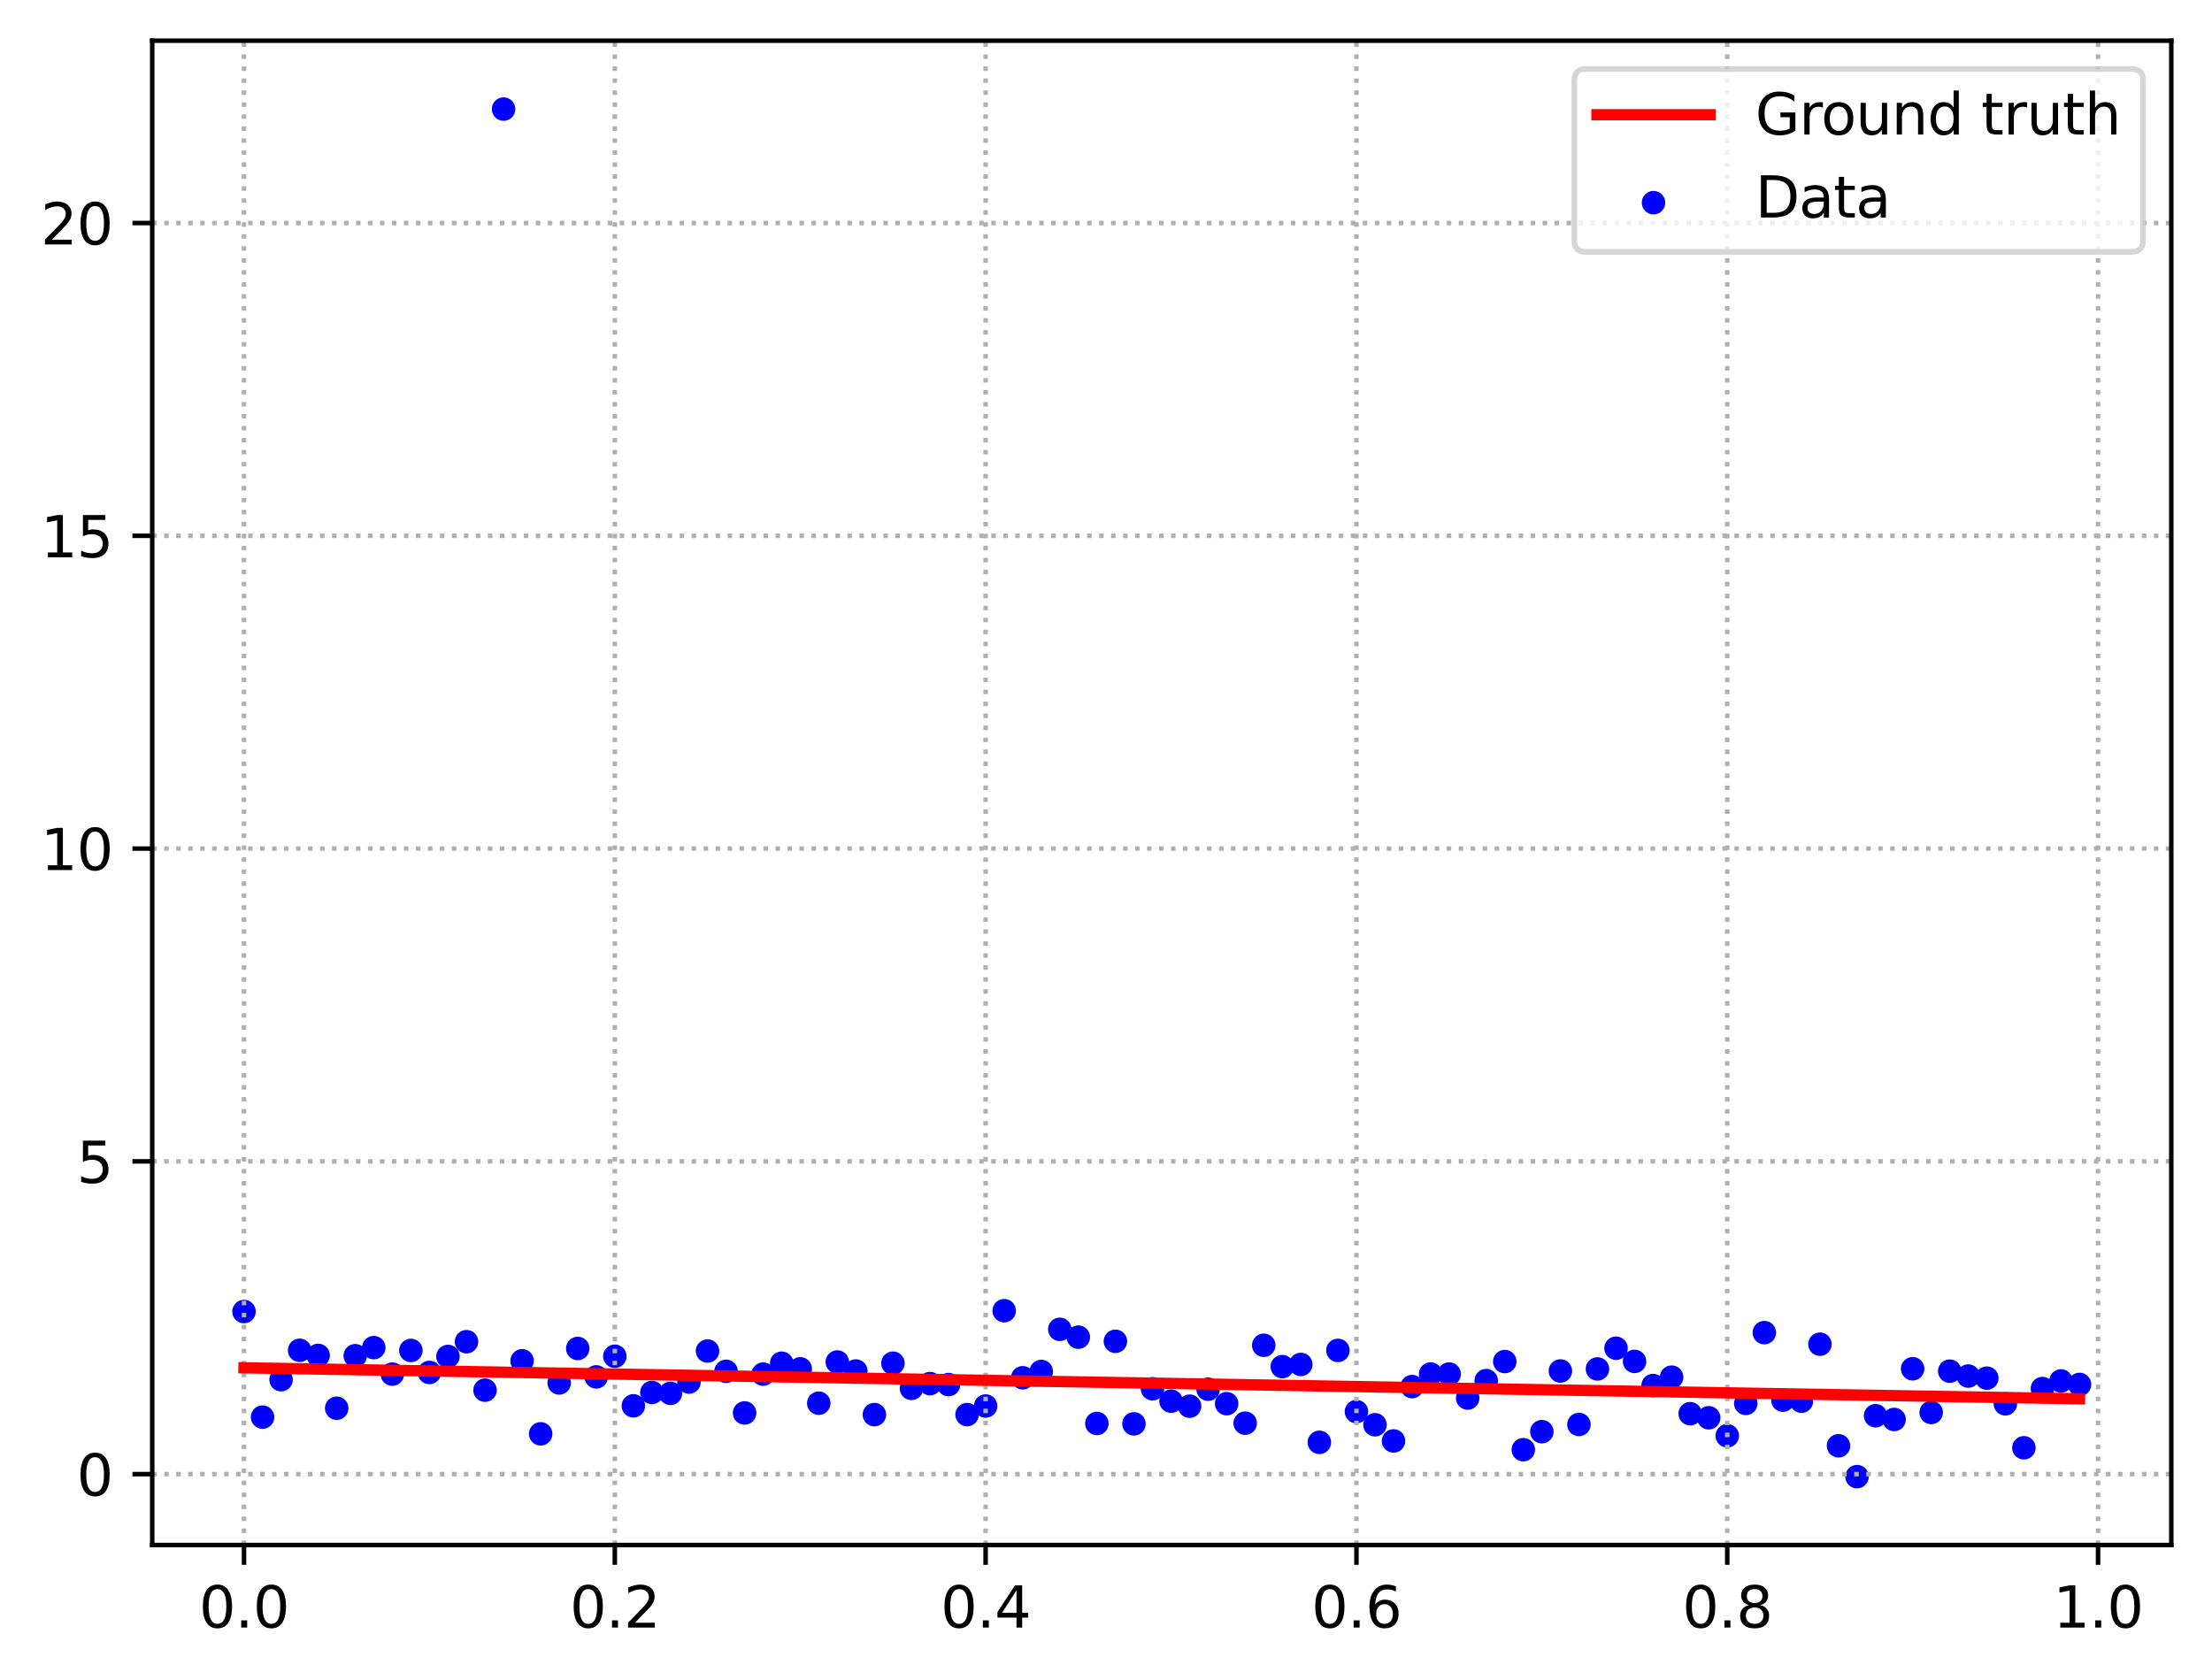 <?xml version="1.0" encoding="utf-8" standalone="no"?>
<!DOCTYPE svg PUBLIC "-//W3C//DTD SVG 1.1//EN"
  "http://www.w3.org/Graphics/SVG/1.1/DTD/svg11.dtd">
<svg xmlns:xlink="http://www.w3.org/1999/xlink" width="391.245pt" height="297.19pt" viewBox="0 0 391.245 297.19" xmlns="http://www.w3.org/2000/svg" version="1.1">
 <defs>
  <style type="text/css">*{stroke-linejoin: round; stroke-linecap: butt}</style>
 </defs>
 <g id="figure_1">
  <g id="patch_1">
   <path d="M 0 297.19 
L 391.245 297.19 
L 391.245 0 
L 0 0 
z
" style="fill: #ffffff"/>
  </g>
  <g id="axes_1">
   <g id="patch_2">
    <path d="M 26.925 273.312 
L 384.045 273.312 
L 384.045 7.2 
L 26.925 7.2 
z
" style="fill: #ffffff"/>
   </g>
   <g id="PathCollection_1">
    <defs>
     <path id="mb6f914ef6f" d="M 0 1.581 
C 0.419 1.581 0.822 1.415 1.118 1.118 
C 1.415 0.822 1.581 0.419 1.581 0 
C 1.581 -0.419 1.415 -0.822 1.118 -1.118 
C 0.822 -1.415 0.419 -1.581 0 -1.581 
C -0.419 -1.581 -0.822 -1.415 -1.118 -1.118 
C -1.415 -0.822 -1.581 -0.419 -1.581 0 
C -1.581 0.419 -1.415 0.822 -1.118 1.118 
C -0.822 1.415 -0.419 1.581 0 1.581 
z
" style="stroke: #0000ff"/>
    </defs>
    <g clip-path="url(#pe201fd6d44)">
     <use xlink:href="#mb6f914ef6f" x="43.158" y="232.011" style="fill: #0000ff; stroke: #0000ff"/>
     <use xlink:href="#mb6f914ef6f" x="46.437" y="250.686" style="fill: #0000ff; stroke: #0000ff"/>
     <use xlink:href="#mb6f914ef6f" x="49.716" y="244.065" style="fill: #0000ff; stroke: #0000ff"/>
     <use xlink:href="#mb6f914ef6f" x="52.996" y="238.865" style="fill: #0000ff; stroke: #0000ff"/>
     <use xlink:href="#mb6f914ef6f" x="56.275" y="239.77" style="fill: #0000ff; stroke: #0000ff"/>
     <use xlink:href="#mb6f914ef6f" x="59.554" y="249.114" style="fill: #0000ff; stroke: #0000ff"/>
     <use xlink:href="#mb6f914ef6f" x="62.834" y="239.823" style="fill: #0000ff; stroke: #0000ff"/>
     <use xlink:href="#mb6f914ef6f" x="66.113" y="238.391" style="fill: #0000ff; stroke: #0000ff"/>
     <use xlink:href="#mb6f914ef6f" x="69.392" y="243.08" style="fill: #0000ff; stroke: #0000ff"/>
     <use xlink:href="#mb6f914ef6f" x="72.672" y="238.892" style="fill: #0000ff; stroke: #0000ff"/>
     <use xlink:href="#mb6f914ef6f" x="75.951" y="242.784" style="fill: #0000ff; stroke: #0000ff"/>
     <use xlink:href="#mb6f914ef6f" x="79.23" y="239.957" style="fill: #0000ff; stroke: #0000ff"/>
     <use xlink:href="#mb6f914ef6f" x="82.51" y="237.344" style="fill: #0000ff; stroke: #0000ff"/>
     <use xlink:href="#mb6f914ef6f" x="85.789" y="245.919" style="fill: #0000ff; stroke: #0000ff"/>
     <use xlink:href="#mb6f914ef6f" x="89.068" y="19.296" style="fill: #0000ff; stroke: #0000ff"/>
     <use xlink:href="#mb6f914ef6f" x="92.348" y="240.723" style="fill: #0000ff; stroke: #0000ff"/>
     <use xlink:href="#mb6f914ef6f" x="95.627" y="253.642" style="fill: #0000ff; stroke: #0000ff"/>
     <use xlink:href="#mb6f914ef6f" x="98.906" y="244.638" style="fill: #0000ff; stroke: #0000ff"/>
     <use xlink:href="#mb6f914ef6f" x="102.186" y="238.54" style="fill: #0000ff; stroke: #0000ff"/>
     <use xlink:href="#mb6f914ef6f" x="105.465" y="243.571" style="fill: #0000ff; stroke: #0000ff"/>
     <use xlink:href="#mb6f914ef6f" x="108.745" y="239.917" style="fill: #0000ff; stroke: #0000ff"/>
     <use xlink:href="#mb6f914ef6f" x="112.024" y="248.688" style="fill: #0000ff; stroke: #0000ff"/>
     <use xlink:href="#mb6f914ef6f" x="115.303" y="246.324" style="fill: #0000ff; stroke: #0000ff"/>
     <use xlink:href="#mb6f914ef6f" x="118.583" y="246.48" style="fill: #0000ff; stroke: #0000ff"/>
     <use xlink:href="#mb6f914ef6f" x="121.862" y="244.483" style="fill: #0000ff; stroke: #0000ff"/>
     <use xlink:href="#mb6f914ef6f" x="125.141" y="238.994" style="fill: #0000ff; stroke: #0000ff"/>
     <use xlink:href="#mb6f914ef6f" x="128.421" y="242.582" style="fill: #0000ff; stroke: #0000ff"/>
     <use xlink:href="#mb6f914ef6f" x="131.7" y="249.948" style="fill: #0000ff; stroke: #0000ff"/>
     <use xlink:href="#mb6f914ef6f" x="134.979" y="243.082" style="fill: #0000ff; stroke: #0000ff"/>
     <use xlink:href="#mb6f914ef6f" x="138.259" y="241.151" style="fill: #0000ff; stroke: #0000ff"/>
     <use xlink:href="#mb6f914ef6f" x="141.538" y="242.143" style="fill: #0000ff; stroke: #0000ff"/>
     <use xlink:href="#mb6f914ef6f" x="144.817" y="248.22" style="fill: #0000ff; stroke: #0000ff"/>
     <use xlink:href="#mb6f914ef6f" x="148.097" y="240.938" style="fill: #0000ff; stroke: #0000ff"/>
     <use xlink:href="#mb6f914ef6f" x="151.376" y="242.531" style="fill: #0000ff; stroke: #0000ff"/>
     <use xlink:href="#mb6f914ef6f" x="154.655" y="250.242" style="fill: #0000ff; stroke: #0000ff"/>
     <use xlink:href="#mb6f914ef6f" x="157.935" y="241.151" style="fill: #0000ff; stroke: #0000ff"/>
     <use xlink:href="#mb6f914ef6f" x="161.214" y="245.602" style="fill: #0000ff; stroke: #0000ff"/>
     <use xlink:href="#mb6f914ef6f" x="164.493" y="244.758" style="fill: #0000ff; stroke: #0000ff"/>
     <use xlink:href="#mb6f914ef6f" x="167.773" y="244.935" style="fill: #0000ff; stroke: #0000ff"/>
     <use xlink:href="#mb6f914ef6f" x="171.052" y="250.242" style="fill: #0000ff; stroke: #0000ff"/>
     <use xlink:href="#mb6f914ef6f" x="174.331" y="248.723" style="fill: #0000ff; stroke: #0000ff"/>
     <use xlink:href="#mb6f914ef6f" x="177.611" y="231.859" style="fill: #0000ff; stroke: #0000ff"/>
     <use xlink:href="#mb6f914ef6f" x="180.89" y="243.722" style="fill: #0000ff; stroke: #0000ff"/>
     <use xlink:href="#mb6f914ef6f" x="184.169" y="242.605" style="fill: #0000ff; stroke: #0000ff"/>
     <use xlink:href="#mb6f914ef6f" x="187.449" y="235.154" style="fill: #0000ff; stroke: #0000ff"/>
     <use xlink:href="#mb6f914ef6f" x="190.728" y="236.539" style="fill: #0000ff; stroke: #0000ff"/>
     <use xlink:href="#mb6f914ef6f" x="194.007" y="251.808" style="fill: #0000ff; stroke: #0000ff"/>
     <use xlink:href="#mb6f914ef6f" x="197.287" y="237.272" style="fill: #0000ff; stroke: #0000ff"/>
     <use xlink:href="#mb6f914ef6f" x="200.566" y="251.877" style="fill: #0000ff; stroke: #0000ff"/>
     <use xlink:href="#mb6f914ef6f" x="203.845" y="245.669" style="fill: #0000ff; stroke: #0000ff"/>
     <use xlink:href="#mb6f914ef6f" x="207.125" y="247.864" style="fill: #0000ff; stroke: #0000ff"/>
     <use xlink:href="#mb6f914ef6f" x="210.404" y="248.752" style="fill: #0000ff; stroke: #0000ff"/>
     <use xlink:href="#mb6f914ef6f" x="213.683" y="245.748" style="fill: #0000ff; stroke: #0000ff"/>
     <use xlink:href="#mb6f914ef6f" x="216.963" y="248.308" style="fill: #0000ff; stroke: #0000ff"/>
     <use xlink:href="#mb6f914ef6f" x="220.242" y="251.756" style="fill: #0000ff; stroke: #0000ff"/>
     <use xlink:href="#mb6f914ef6f" x="223.521" y="237.975" style="fill: #0000ff; stroke: #0000ff"/>
     <use xlink:href="#mb6f914ef6f" x="226.801" y="241.755" style="fill: #0000ff; stroke: #0000ff"/>
     <use xlink:href="#mb6f914ef6f" x="230.08" y="241.369" style="fill: #0000ff; stroke: #0000ff"/>
     <use xlink:href="#mb6f914ef6f" x="233.359" y="255.148" style="fill: #0000ff; stroke: #0000ff"/>
     <use xlink:href="#mb6f914ef6f" x="236.639" y="238.884" style="fill: #0000ff; stroke: #0000ff"/>
     <use xlink:href="#mb6f914ef6f" x="239.918" y="249.71" style="fill: #0000ff; stroke: #0000ff"/>
     <use xlink:href="#mb6f914ef6f" x="243.197" y="252.034" style="fill: #0000ff; stroke: #0000ff"/>
     <use xlink:href="#mb6f914ef6f" x="246.477" y="254.898" style="fill: #0000ff; stroke: #0000ff"/>
     <use xlink:href="#mb6f914ef6f" x="249.756" y="245.287" style="fill: #0000ff; stroke: #0000ff"/>
     <use xlink:href="#mb6f914ef6f" x="253.035" y="243.057" style="fill: #0000ff; stroke: #0000ff"/>
     <use xlink:href="#mb6f914ef6f" x="256.315" y="243.068" style="fill: #0000ff; stroke: #0000ff"/>
     <use xlink:href="#mb6f914ef6f" x="259.594" y="247.313" style="fill: #0000ff; stroke: #0000ff"/>
     <use xlink:href="#mb6f914ef6f" x="262.873" y="244.228" style="fill: #0000ff; stroke: #0000ff"/>
     <use xlink:href="#mb6f914ef6f" x="266.153" y="240.855" style="fill: #0000ff; stroke: #0000ff"/>
     <use xlink:href="#mb6f914ef6f" x="269.432" y="256.447" style="fill: #0000ff; stroke: #0000ff"/>
     <use xlink:href="#mb6f914ef6f" x="272.711" y="253.258" style="fill: #0000ff; stroke: #0000ff"/>
     <use xlink:href="#mb6f914ef6f" x="275.991" y="242.525" style="fill: #0000ff; stroke: #0000ff"/>
     <use xlink:href="#mb6f914ef6f" x="279.27" y="251.985" style="fill: #0000ff; stroke: #0000ff"/>
     <use xlink:href="#mb6f914ef6f" x="282.549" y="242.166" style="fill: #0000ff; stroke: #0000ff"/>
     <use xlink:href="#mb6f914ef6f" x="285.829" y="238.495" style="fill: #0000ff; stroke: #0000ff"/>
     <use xlink:href="#mb6f914ef6f" x="289.108" y="240.829" style="fill: #0000ff; stroke: #0000ff"/>
     <use xlink:href="#mb6f914ef6f" x="292.387" y="245.098" style="fill: #0000ff; stroke: #0000ff"/>
     <use xlink:href="#mb6f914ef6f" x="295.667" y="243.615" style="fill: #0000ff; stroke: #0000ff"/>
     <use xlink:href="#mb6f914ef6f" x="298.946" y="250.079" style="fill: #0000ff; stroke: #0000ff"/>
     <use xlink:href="#mb6f914ef6f" x="302.225" y="250.801" style="fill: #0000ff; stroke: #0000ff"/>
     <use xlink:href="#mb6f914ef6f" x="305.505" y="253.984" style="fill: #0000ff; stroke: #0000ff"/>
     <use xlink:href="#mb6f914ef6f" x="308.784" y="248.261" style="fill: #0000ff; stroke: #0000ff"/>
     <use xlink:href="#mb6f914ef6f" x="312.064" y="235.738" style="fill: #0000ff; stroke: #0000ff"/>
     <use xlink:href="#mb6f914ef6f" x="315.343" y="247.686" style="fill: #0000ff; stroke: #0000ff"/>
     <use xlink:href="#mb6f914ef6f" x="318.622" y="247.867" style="fill: #0000ff; stroke: #0000ff"/>
     <use xlink:href="#mb6f914ef6f" x="321.902" y="237.784" style="fill: #0000ff; stroke: #0000ff"/>
     <use xlink:href="#mb6f914ef6f" x="325.181" y="255.756" style="fill: #0000ff; stroke: #0000ff"/>
     <use xlink:href="#mb6f914ef6f" x="328.46" y="261.216" style="fill: #0000ff; stroke: #0000ff"/>
     <use xlink:href="#mb6f914ef6f" x="331.74" y="250.441" style="fill: #0000ff; stroke: #0000ff"/>
     <use xlink:href="#mb6f914ef6f" x="335.019" y="251.102" style="fill: #0000ff; stroke: #0000ff"/>
     <use xlink:href="#mb6f914ef6f" x="338.298" y="242.13" style="fill: #0000ff; stroke: #0000ff"/>
     <use xlink:href="#mb6f914ef6f" x="341.578" y="249.866" style="fill: #0000ff; stroke: #0000ff"/>
     <use xlink:href="#mb6f914ef6f" x="344.857" y="242.557" style="fill: #0000ff; stroke: #0000ff"/>
     <use xlink:href="#mb6f914ef6f" x="348.136" y="243.423" style="fill: #0000ff; stroke: #0000ff"/>
     <use xlink:href="#mb6f914ef6f" x="351.416" y="243.793" style="fill: #0000ff; stroke: #0000ff"/>
     <use xlink:href="#mb6f914ef6f" x="354.695" y="248.333" style="fill: #0000ff; stroke: #0000ff"/>
     <use xlink:href="#mb6f914ef6f" x="357.974" y="256.109" style="fill: #0000ff; stroke: #0000ff"/>
     <use xlink:href="#mb6f914ef6f" x="361.254" y="245.634" style="fill: #0000ff; stroke: #0000ff"/>
     <use xlink:href="#mb6f914ef6f" x="364.533" y="244.288" style="fill: #0000ff; stroke: #0000ff"/>
     <use xlink:href="#mb6f914ef6f" x="367.812" y="244.907" style="fill: #0000ff; stroke: #0000ff"/>
    </g>
   </g>
   <g id="matplotlib.axis_1">
    <g id="xtick_1">
     <g id="line2d_1">
      <path d="M 43.158 273.312 
L 43.158 7.2 
" clip-path="url(#pe201fd6d44)" style="fill: none; stroke-dasharray: 0.8,1.32; stroke-dashoffset: 0; stroke: #b0b0b0; stroke-width: 0.8"/>
     </g>
     <g id="line2d_2">
      <defs>
       <path id="ma7a0a0b655" d="M 0 0 
L 0 3.5 
" style="stroke: #000000; stroke-width: 0.8"/>
      </defs>
      <g>
       <use xlink:href="#ma7a0a0b655" x="43.158" y="273.312" style="stroke: #000000; stroke-width: 0.8"/>
      </g>
     </g>
     <g id="text_1">
      <!-- 0.0 -->
      <g transform="translate(35.206 287.91) scale(0.1 -0.1)">
       <defs>
        <path id="DejaVuSans-30" d="M 2034 4250 
Q 1547 4250 1301 3770 
Q 1056 3291 1056 2328 
Q 1056 1369 1301 889 
Q 1547 409 2034 409 
Q 2525 409 2770 889 
Q 3016 1369 3016 2328 
Q 3016 3291 2770 3770 
Q 2525 4250 2034 4250 
z
M 2034 4750 
Q 2819 4750 3233 4129 
Q 3647 3509 3647 2328 
Q 3647 1150 3233 529 
Q 2819 -91 2034 -91 
Q 1250 -91 836 529 
Q 422 1150 422 2328 
Q 422 3509 836 4129 
Q 1250 4750 2034 4750 
z
" transform="scale(0.016)"/>
        <path id="DejaVuSans-2e" d="M 684 794 
L 1344 794 
L 1344 0 
L 684 0 
L 684 794 
z
" transform="scale(0.016)"/>
       </defs>
       <use xlink:href="#DejaVuSans-30"/>
       <use xlink:href="#DejaVuSans-2e" x="63.623"/>
       <use xlink:href="#DejaVuSans-30" x="95.41"/>
      </g>
     </g>
    </g>
    <g id="xtick_2">
     <g id="line2d_3">
      <path d="M 108.745 273.312 
L 108.745 7.2 
" clip-path="url(#pe201fd6d44)" style="fill: none; stroke-dasharray: 0.8,1.32; stroke-dashoffset: 0; stroke: #b0b0b0; stroke-width: 0.8"/>
     </g>
     <g id="line2d_4">
      <g>
       <use xlink:href="#ma7a0a0b655" x="108.745" y="273.312" style="stroke: #000000; stroke-width: 0.8"/>
      </g>
     </g>
     <g id="text_2">
      <!-- 0.2 -->
      <g transform="translate(100.793 287.91) scale(0.1 -0.1)">
       <defs>
        <path id="DejaVuSans-32" d="M 1228 531 
L 3431 531 
L 3431 0 
L 469 0 
L 469 531 
Q 828 903 1448 1529 
Q 2069 2156 2228 2338 
Q 2531 2678 2651 2914 
Q 2772 3150 2772 3378 
Q 2772 3750 2511 3984 
Q 2250 4219 1831 4219 
Q 1534 4219 1204 4116 
Q 875 4013 500 3803 
L 500 4441 
Q 881 4594 1212 4672 
Q 1544 4750 1819 4750 
Q 2544 4750 2975 4387 
Q 3406 4025 3406 3419 
Q 3406 3131 3298 2873 
Q 3191 2616 2906 2266 
Q 2828 2175 2409 1742 
Q 1991 1309 1228 531 
z
" transform="scale(0.016)"/>
       </defs>
       <use xlink:href="#DejaVuSans-30"/>
       <use xlink:href="#DejaVuSans-2e" x="63.623"/>
       <use xlink:href="#DejaVuSans-32" x="95.41"/>
      </g>
     </g>
    </g>
    <g id="xtick_3">
     <g id="line2d_5">
      <path d="M 174.331 273.312 
L 174.331 7.2 
" clip-path="url(#pe201fd6d44)" style="fill: none; stroke-dasharray: 0.8,1.32; stroke-dashoffset: 0; stroke: #b0b0b0; stroke-width: 0.8"/>
     </g>
     <g id="line2d_6">
      <g>
       <use xlink:href="#ma7a0a0b655" x="174.331" y="273.312" style="stroke: #000000; stroke-width: 0.8"/>
      </g>
     </g>
     <g id="text_3">
      <!-- 0.4 -->
      <g transform="translate(166.38 287.91) scale(0.1 -0.1)">
       <defs>
        <path id="DejaVuSans-34" d="M 2419 4116 
L 825 1625 
L 2419 1625 
L 2419 4116 
z
M 2253 4666 
L 3047 4666 
L 3047 1625 
L 3713 1625 
L 3713 1100 
L 3047 1100 
L 3047 0 
L 2419 0 
L 2419 1100 
L 313 1100 
L 313 1709 
L 2253 4666 
z
" transform="scale(0.016)"/>
       </defs>
       <use xlink:href="#DejaVuSans-30"/>
       <use xlink:href="#DejaVuSans-2e" x="63.623"/>
       <use xlink:href="#DejaVuSans-34" x="95.41"/>
      </g>
     </g>
    </g>
    <g id="xtick_4">
     <g id="line2d_7">
      <path d="M 239.918 273.312 
L 239.918 7.2 
" clip-path="url(#pe201fd6d44)" style="fill: none; stroke-dasharray: 0.8,1.32; stroke-dashoffset: 0; stroke: #b0b0b0; stroke-width: 0.8"/>
     </g>
     <g id="line2d_8">
      <g>
       <use xlink:href="#ma7a0a0b655" x="239.918" y="273.312" style="stroke: #000000; stroke-width: 0.8"/>
      </g>
     </g>
     <g id="text_4">
      <!-- 0.6 -->
      <g transform="translate(231.966 287.91) scale(0.1 -0.1)">
       <defs>
        <path id="DejaVuSans-36" d="M 2113 2584 
Q 1688 2584 1439 2293 
Q 1191 2003 1191 1497 
Q 1191 994 1439 701 
Q 1688 409 2113 409 
Q 2538 409 2786 701 
Q 3034 994 3034 1497 
Q 3034 2003 2786 2293 
Q 2538 2584 2113 2584 
z
M 3366 4563 
L 3366 3988 
Q 3128 4100 2886 4159 
Q 2644 4219 2406 4219 
Q 1781 4219 1451 3797 
Q 1122 3375 1075 2522 
Q 1259 2794 1537 2939 
Q 1816 3084 2150 3084 
Q 2853 3084 3261 2657 
Q 3669 2231 3669 1497 
Q 3669 778 3244 343 
Q 2819 -91 2113 -91 
Q 1303 -91 875 529 
Q 447 1150 447 2328 
Q 447 3434 972 4092 
Q 1497 4750 2381 4750 
Q 2619 4750 2861 4703 
Q 3103 4656 3366 4563 
z
" transform="scale(0.016)"/>
       </defs>
       <use xlink:href="#DejaVuSans-30"/>
       <use xlink:href="#DejaVuSans-2e" x="63.623"/>
       <use xlink:href="#DejaVuSans-36" x="95.41"/>
      </g>
     </g>
    </g>
    <g id="xtick_5">
     <g id="line2d_9">
      <path d="M 305.505 273.312 
L 305.505 7.2 
" clip-path="url(#pe201fd6d44)" style="fill: none; stroke-dasharray: 0.8,1.32; stroke-dashoffset: 0; stroke: #b0b0b0; stroke-width: 0.8"/>
     </g>
     <g id="line2d_10">
      <g>
       <use xlink:href="#ma7a0a0b655" x="305.505" y="273.312" style="stroke: #000000; stroke-width: 0.8"/>
      </g>
     </g>
     <g id="text_5">
      <!-- 0.8 -->
      <g transform="translate(297.553 287.91) scale(0.1 -0.1)">
       <defs>
        <path id="DejaVuSans-38" d="M 2034 2216 
Q 1584 2216 1326 1975 
Q 1069 1734 1069 1313 
Q 1069 891 1326 650 
Q 1584 409 2034 409 
Q 2484 409 2743 651 
Q 3003 894 3003 1313 
Q 3003 1734 2745 1975 
Q 2488 2216 2034 2216 
z
M 1403 2484 
Q 997 2584 770 2862 
Q 544 3141 544 3541 
Q 544 4100 942 4425 
Q 1341 4750 2034 4750 
Q 2731 4750 3128 4425 
Q 3525 4100 3525 3541 
Q 3525 3141 3298 2862 
Q 3072 2584 2669 2484 
Q 3125 2378 3379 2068 
Q 3634 1759 3634 1313 
Q 3634 634 3220 271 
Q 2806 -91 2034 -91 
Q 1263 -91 848 271 
Q 434 634 434 1313 
Q 434 1759 690 2068 
Q 947 2378 1403 2484 
z
M 1172 3481 
Q 1172 3119 1398 2916 
Q 1625 2713 2034 2713 
Q 2441 2713 2670 2916 
Q 2900 3119 2900 3481 
Q 2900 3844 2670 4047 
Q 2441 4250 2034 4250 
Q 1625 4250 1398 4047 
Q 1172 3844 1172 3481 
z
" transform="scale(0.016)"/>
       </defs>
       <use xlink:href="#DejaVuSans-30"/>
       <use xlink:href="#DejaVuSans-2e" x="63.623"/>
       <use xlink:href="#DejaVuSans-38" x="95.41"/>
      </g>
     </g>
    </g>
    <g id="xtick_6">
     <g id="line2d_11">
      <path d="M 371.092 273.312 
L 371.092 7.2 
" clip-path="url(#pe201fd6d44)" style="fill: none; stroke-dasharray: 0.8,1.32; stroke-dashoffset: 0; stroke: #b0b0b0; stroke-width: 0.8"/>
     </g>
     <g id="line2d_12">
      <g>
       <use xlink:href="#ma7a0a0b655" x="371.092" y="273.312" style="stroke: #000000; stroke-width: 0.8"/>
      </g>
     </g>
     <g id="text_6">
      <!-- 1.0 -->
      <g transform="translate(363.14 287.91) scale(0.1 -0.1)">
       <defs>
        <path id="DejaVuSans-31" d="M 794 531 
L 1825 531 
L 1825 4091 
L 703 3866 
L 703 4441 
L 1819 4666 
L 2450 4666 
L 2450 531 
L 3481 531 
L 3481 0 
L 794 0 
L 794 531 
z
" transform="scale(0.016)"/>
       </defs>
       <use xlink:href="#DejaVuSans-31"/>
       <use xlink:href="#DejaVuSans-2e" x="63.623"/>
       <use xlink:href="#DejaVuSans-30" x="95.41"/>
      </g>
     </g>
    </g>
   </g>
   <g id="matplotlib.axis_2">
    <g id="ytick_1">
     <g id="line2d_13">
      <path d="M 26.925 260.776 
L 384.045 260.776 
" clip-path="url(#pe201fd6d44)" style="fill: none; stroke-dasharray: 0.8,1.32; stroke-dashoffset: 0; stroke: #b0b0b0; stroke-width: 0.8"/>
     </g>
     <g id="line2d_14">
      <defs>
       <path id="m2190b147f3" d="M 0 0 
L -3.5 0 
" style="stroke: #000000; stroke-width: 0.8"/>
      </defs>
      <g>
       <use xlink:href="#m2190b147f3" x="26.925" y="260.776" style="stroke: #000000; stroke-width: 0.8"/>
      </g>
     </g>
     <g id="text_7">
      <!-- 0 -->
      <g transform="translate(13.562 264.575) scale(0.1 -0.1)">
       <use xlink:href="#DejaVuSans-30"/>
      </g>
     </g>
    </g>
    <g id="ytick_2">
     <g id="line2d_15">
      <path d="M 26.925 205.444 
L 384.045 205.444 
" clip-path="url(#pe201fd6d44)" style="fill: none; stroke-dasharray: 0.8,1.32; stroke-dashoffset: 0; stroke: #b0b0b0; stroke-width: 0.8"/>
     </g>
     <g id="line2d_16">
      <g>
       <use xlink:href="#m2190b147f3" x="26.925" y="205.444" style="stroke: #000000; stroke-width: 0.8"/>
      </g>
     </g>
     <g id="text_8">
      <!-- 5 -->
      <g transform="translate(13.562 209.244) scale(0.1 -0.1)">
       <defs>
        <path id="DejaVuSans-35" d="M 691 4666 
L 3169 4666 
L 3169 4134 
L 1269 4134 
L 1269 2991 
Q 1406 3038 1543 3061 
Q 1681 3084 1819 3084 
Q 2600 3084 3056 2656 
Q 3513 2228 3513 1497 
Q 3513 744 3044 326 
Q 2575 -91 1722 -91 
Q 1428 -91 1123 -41 
Q 819 9 494 109 
L 494 744 
Q 775 591 1075 516 
Q 1375 441 1709 441 
Q 2250 441 2565 725 
Q 2881 1009 2881 1497 
Q 2881 1984 2565 2268 
Q 2250 2553 1709 2553 
Q 1456 2553 1204 2497 
Q 953 2441 691 2322 
L 691 4666 
z
" transform="scale(0.016)"/>
       </defs>
       <use xlink:href="#DejaVuSans-35"/>
      </g>
     </g>
    </g>
    <g id="ytick_3">
     <g id="line2d_17">
      <path d="M 26.925 150.113 
L 384.045 150.113 
" clip-path="url(#pe201fd6d44)" style="fill: none; stroke-dasharray: 0.8,1.32; stroke-dashoffset: 0; stroke: #b0b0b0; stroke-width: 0.8"/>
     </g>
     <g id="line2d_18">
      <g>
       <use xlink:href="#m2190b147f3" x="26.925" y="150.113" style="stroke: #000000; stroke-width: 0.8"/>
      </g>
     </g>
     <g id="text_9">
      <!-- 10 -->
      <g transform="translate(7.2 153.912) scale(0.1 -0.1)">
       <use xlink:href="#DejaVuSans-31"/>
       <use xlink:href="#DejaVuSans-30" x="63.623"/>
      </g>
     </g>
    </g>
    <g id="ytick_4">
     <g id="line2d_19">
      <path d="M 26.925 94.782 
L 384.045 94.782 
" clip-path="url(#pe201fd6d44)" style="fill: none; stroke-dasharray: 0.8,1.32; stroke-dashoffset: 0; stroke: #b0b0b0; stroke-width: 0.8"/>
     </g>
     <g id="line2d_20">
      <g>
       <use xlink:href="#m2190b147f3" x="26.925" y="94.782" style="stroke: #000000; stroke-width: 0.8"/>
      </g>
     </g>
     <g id="text_10">
      <!-- 15 -->
      <g transform="translate(7.2 98.581) scale(0.1 -0.1)">
       <use xlink:href="#DejaVuSans-31"/>
       <use xlink:href="#DejaVuSans-35" x="63.623"/>
      </g>
     </g>
    </g>
    <g id="ytick_5">
     <g id="line2d_21">
      <path d="M 26.925 39.451 
L 384.045 39.451 
" clip-path="url(#pe201fd6d44)" style="fill: none; stroke-dasharray: 0.8,1.32; stroke-dashoffset: 0; stroke: #b0b0b0; stroke-width: 0.8"/>
     </g>
     <g id="line2d_22">
      <g>
       <use xlink:href="#m2190b147f3" x="26.925" y="39.451" style="stroke: #000000; stroke-width: 0.8"/>
      </g>
     </g>
     <g id="text_11">
      <!-- 20 -->
      <g transform="translate(7.2 43.25) scale(0.1 -0.1)">
       <use xlink:href="#DejaVuSans-32"/>
       <use xlink:href="#DejaVuSans-30" x="63.623"/>
      </g>
     </g>
    </g>
   </g>
   <g id="line2d_23">
    <path d="M 43.158 241.963 
L 46.437 242.018 
L 49.716 242.074 
L 52.996 242.129 
L 56.275 242.184 
L 59.554 242.24 
L 62.834 242.295 
L 66.113 242.35 
L 69.392 242.406 
L 72.672 242.461 
L 75.951 242.516 
L 79.23 242.572 
L 82.51 242.627 
L 85.789 242.682 
L 89.068 242.738 
L 92.348 242.793 
L 95.627 242.848 
L 98.906 242.904 
L 102.186 242.959 
L 105.465 243.014 
L 108.745 243.07 
L 112.024 243.125 
L 115.303 243.18 
L 118.583 243.236 
L 121.862 243.291 
L 125.141 243.346 
L 128.421 243.402 
L 131.7 243.457 
L 134.979 243.512 
L 138.259 243.568 
L 141.538 243.623 
L 144.817 243.678 
L 148.097 243.734 
L 151.376 243.789 
L 154.655 243.844 
L 157.935 243.9 
L 161.214 243.955 
L 164.493 244.01 
L 167.773 244.066 
L 171.052 244.121 
L 174.331 244.176 
L 177.611 244.232 
L 180.89 244.287 
L 184.169 244.342 
L 187.449 244.398 
L 190.728 244.453 
L 194.007 244.508 
L 197.287 244.564 
L 200.566 244.619 
L 203.845 244.674 
L 207.125 244.73 
L 210.404 244.785 
L 213.683 244.84 
L 216.963 244.896 
L 220.242 244.951 
L 223.521 245.006 
L 226.801 245.062 
L 230.08 245.117 
L 233.359 245.172 
L 236.639 245.228 
L 239.918 245.283 
L 243.197 245.338 
L 246.477 245.394 
L 249.756 245.449 
L 253.035 245.504 
L 256.315 245.56 
L 259.594 245.615 
L 262.873 245.67 
L 266.153 245.726 
L 269.432 245.781 
L 272.711 245.836 
L 275.991 245.892 
L 279.27 245.947 
L 282.549 246.002 
L 285.829 246.058 
L 289.108 246.113 
L 292.387 246.168 
L 295.667 246.224 
L 298.946 246.279 
L 302.225 246.334 
L 305.505 246.39 
L 308.784 246.445 
L 312.064 246.5 
L 315.343 246.556 
L 318.622 246.611 
L 321.902 246.666 
L 325.181 246.722 
L 328.46 246.777 
L 331.74 246.832 
L 335.019 246.888 
L 338.298 246.943 
L 341.578 246.998 
L 344.857 247.054 
L 348.136 247.109 
L 351.416 247.164 
L 354.695 247.22 
L 357.974 247.275 
L 361.254 247.33 
L 364.533 247.386 
L 367.812 247.441 
" clip-path="url(#pe201fd6d44)" style="fill: none; stroke: #ff0000; stroke-width: 2; stroke-linecap: square"/>
   </g>
   <g id="patch_3">
    <path d="M 26.925 273.312 
L 26.925 7.2 
" style="fill: none; stroke: #000000; stroke-width: 0.8; stroke-linejoin: miter; stroke-linecap: square"/>
   </g>
   <g id="patch_4">
    <path d="M 384.045 273.312 
L 384.045 7.2 
" style="fill: none; stroke: #000000; stroke-width: 0.8; stroke-linejoin: miter; stroke-linecap: square"/>
   </g>
   <g id="patch_5">
    <path d="M 26.925 273.312 
L 384.045 273.312 
" style="fill: none; stroke: #000000; stroke-width: 0.8; stroke-linejoin: miter; stroke-linecap: square"/>
   </g>
   <g id="patch_6">
    <path d="M 26.925 7.2 
L 384.045 7.2 
" style="fill: none; stroke: #000000; stroke-width: 0.8; stroke-linejoin: miter; stroke-linecap: square"/>
   </g>
   <g id="legend_1">
    <g id="patch_7">
     <path d="M 280.464 44.556 
L 377.045 44.556 
Q 379.045 44.556 379.045 42.556 
L 379.045 14.2 
Q 379.045 12.2 377.045 12.2 
L 280.464 12.2 
Q 278.464 12.2 278.464 14.2 
L 278.464 42.556 
Q 278.464 44.556 280.464 44.556 
z
" style="fill: #ffffff; opacity: 0.8; stroke: #cccccc; stroke-linejoin: miter"/>
    </g>
    <g id="line2d_24">
     <path d="M 282.464 20.298 
L 292.464 20.298 
L 302.464 20.298 
" style="fill: none; stroke: #ff0000; stroke-width: 2; stroke-linecap: square"/>
    </g>
    <g id="text_12">
     <!-- Ground truth -->
     <g transform="translate(310.464 23.798) scale(0.1 -0.1)">
      <defs>
       <path id="DejaVuSans-47" d="M 3809 666 
L 3809 1919 
L 2778 1919 
L 2778 2438 
L 4434 2438 
L 4434 434 
Q 4069 175 3628 42 
Q 3188 -91 2688 -91 
Q 1594 -91 976 548 
Q 359 1188 359 2328 
Q 359 3472 976 4111 
Q 1594 4750 2688 4750 
Q 3144 4750 3555 4637 
Q 3966 4525 4313 4306 
L 4313 3634 
Q 3963 3931 3569 4081 
Q 3175 4231 2741 4231 
Q 1884 4231 1454 3753 
Q 1025 3275 1025 2328 
Q 1025 1384 1454 906 
Q 1884 428 2741 428 
Q 3075 428 3337 486 
Q 3600 544 3809 666 
z
" transform="scale(0.016)"/>
       <path id="DejaVuSans-72" d="M 2631 2963 
Q 2534 3019 2420 3045 
Q 2306 3072 2169 3072 
Q 1681 3072 1420 2755 
Q 1159 2438 1159 1844 
L 1159 0 
L 581 0 
L 581 3500 
L 1159 3500 
L 1159 2956 
Q 1341 3275 1631 3429 
Q 1922 3584 2338 3584 
Q 2397 3584 2469 3576 
Q 2541 3569 2628 3553 
L 2631 2963 
z
" transform="scale(0.016)"/>
       <path id="DejaVuSans-6f" d="M 1959 3097 
Q 1497 3097 1228 2736 
Q 959 2375 959 1747 
Q 959 1119 1226 758 
Q 1494 397 1959 397 
Q 2419 397 2687 759 
Q 2956 1122 2956 1747 
Q 2956 2369 2687 2733 
Q 2419 3097 1959 3097 
z
M 1959 3584 
Q 2709 3584 3137 3096 
Q 3566 2609 3566 1747 
Q 3566 888 3137 398 
Q 2709 -91 1959 -91 
Q 1206 -91 779 398 
Q 353 888 353 1747 
Q 353 2609 779 3096 
Q 1206 3584 1959 3584 
z
" transform="scale(0.016)"/>
       <path id="DejaVuSans-75" d="M 544 1381 
L 544 3500 
L 1119 3500 
L 1119 1403 
Q 1119 906 1312 657 
Q 1506 409 1894 409 
Q 2359 409 2629 706 
Q 2900 1003 2900 1516 
L 2900 3500 
L 3475 3500 
L 3475 0 
L 2900 0 
L 2900 538 
Q 2691 219 2414 64 
Q 2138 -91 1772 -91 
Q 1169 -91 856 284 
Q 544 659 544 1381 
z
M 1991 3584 
L 1991 3584 
z
" transform="scale(0.016)"/>
       <path id="DejaVuSans-6e" d="M 3513 2113 
L 3513 0 
L 2938 0 
L 2938 2094 
Q 2938 2591 2744 2837 
Q 2550 3084 2163 3084 
Q 1697 3084 1428 2787 
Q 1159 2491 1159 1978 
L 1159 0 
L 581 0 
L 581 3500 
L 1159 3500 
L 1159 2956 
Q 1366 3272 1645 3428 
Q 1925 3584 2291 3584 
Q 2894 3584 3203 3211 
Q 3513 2838 3513 2113 
z
" transform="scale(0.016)"/>
       <path id="DejaVuSans-64" d="M 2906 2969 
L 2906 4863 
L 3481 4863 
L 3481 0 
L 2906 0 
L 2906 525 
Q 2725 213 2448 61 
Q 2172 -91 1784 -91 
Q 1150 -91 751 415 
Q 353 922 353 1747 
Q 353 2572 751 3078 
Q 1150 3584 1784 3584 
Q 2172 3584 2448 3432 
Q 2725 3281 2906 2969 
z
M 947 1747 
Q 947 1113 1208 752 
Q 1469 391 1925 391 
Q 2381 391 2643 752 
Q 2906 1113 2906 1747 
Q 2906 2381 2643 2742 
Q 2381 3103 1925 3103 
Q 1469 3103 1208 2742 
Q 947 2381 947 1747 
z
" transform="scale(0.016)"/>
       <path id="DejaVuSans-20" transform="scale(0.016)"/>
       <path id="DejaVuSans-74" d="M 1172 4494 
L 1172 3500 
L 2356 3500 
L 2356 3053 
L 1172 3053 
L 1172 1153 
Q 1172 725 1289 603 
Q 1406 481 1766 481 
L 2356 481 
L 2356 0 
L 1766 0 
Q 1100 0 847 248 
Q 594 497 594 1153 
L 594 3053 
L 172 3053 
L 172 3500 
L 594 3500 
L 594 4494 
L 1172 4494 
z
" transform="scale(0.016)"/>
       <path id="DejaVuSans-68" d="M 3513 2113 
L 3513 0 
L 2938 0 
L 2938 2094 
Q 2938 2591 2744 2837 
Q 2550 3084 2163 3084 
Q 1697 3084 1428 2787 
Q 1159 2491 1159 1978 
L 1159 0 
L 581 0 
L 581 4863 
L 1159 4863 
L 1159 2956 
Q 1366 3272 1645 3428 
Q 1925 3584 2291 3584 
Q 2894 3584 3203 3211 
Q 3513 2838 3513 2113 
z
" transform="scale(0.016)"/>
      </defs>
      <use xlink:href="#DejaVuSans-47"/>
      <use xlink:href="#DejaVuSans-72" x="77.49"/>
      <use xlink:href="#DejaVuSans-6f" x="116.354"/>
      <use xlink:href="#DejaVuSans-75" x="177.535"/>
      <use xlink:href="#DejaVuSans-6e" x="240.914"/>
      <use xlink:href="#DejaVuSans-64" x="304.293"/>
      <use xlink:href="#DejaVuSans-20" x="367.77"/>
      <use xlink:href="#DejaVuSans-74" x="399.557"/>
      <use xlink:href="#DejaVuSans-72" x="438.766"/>
      <use xlink:href="#DejaVuSans-75" x="479.879"/>
      <use xlink:href="#DejaVuSans-74" x="543.258"/>
      <use xlink:href="#DejaVuSans-68" x="582.467"/>
     </g>
    </g>
    <g id="PathCollection_2">
     <g>
      <use xlink:href="#mb6f914ef6f" x="292.464" y="35.852" style="fill: #0000ff; stroke: #0000ff"/>
     </g>
    </g>
    <g id="text_13">
     <!-- Data -->
     <g transform="translate(310.464 38.477) scale(0.1 -0.1)">
      <defs>
       <path id="DejaVuSans-44" d="M 1259 4147 
L 1259 519 
L 2022 519 
Q 2988 519 3436 956 
Q 3884 1394 3884 2338 
Q 3884 3275 3436 3711 
Q 2988 4147 2022 4147 
L 1259 4147 
z
M 628 4666 
L 1925 4666 
Q 3281 4666 3915 4102 
Q 4550 3538 4550 2338 
Q 4550 1131 3912 565 
Q 3275 0 1925 0 
L 628 0 
L 628 4666 
z
" transform="scale(0.016)"/>
       <path id="DejaVuSans-61" d="M 2194 1759 
Q 1497 1759 1228 1600 
Q 959 1441 959 1056 
Q 959 750 1161 570 
Q 1363 391 1709 391 
Q 2188 391 2477 730 
Q 2766 1069 2766 1631 
L 2766 1759 
L 2194 1759 
z
M 3341 1997 
L 3341 0 
L 2766 0 
L 2766 531 
Q 2569 213 2275 61 
Q 1981 -91 1556 -91 
Q 1019 -91 701 211 
Q 384 513 384 1019 
Q 384 1609 779 1909 
Q 1175 2209 1959 2209 
L 2766 2209 
L 2766 2266 
Q 2766 2663 2505 2880 
Q 2244 3097 1772 3097 
Q 1472 3097 1187 3025 
Q 903 2953 641 2809 
L 641 3341 
Q 956 3463 1253 3523 
Q 1550 3584 1831 3584 
Q 2591 3584 2966 3190 
Q 3341 2797 3341 1997 
z
" transform="scale(0.016)"/>
      </defs>
      <use xlink:href="#DejaVuSans-44"/>
      <use xlink:href="#DejaVuSans-61" x="77.002"/>
      <use xlink:href="#DejaVuSans-74" x="138.281"/>
      <use xlink:href="#DejaVuSans-61" x="177.49"/>
     </g>
    </g>
   </g>
  </g>
 </g>
 <defs>
  <clipPath id="pe201fd6d44">
   <rect x="26.925" y="7.2" width="357.12" height="266.112"/>
  </clipPath>
 </defs>
</svg>